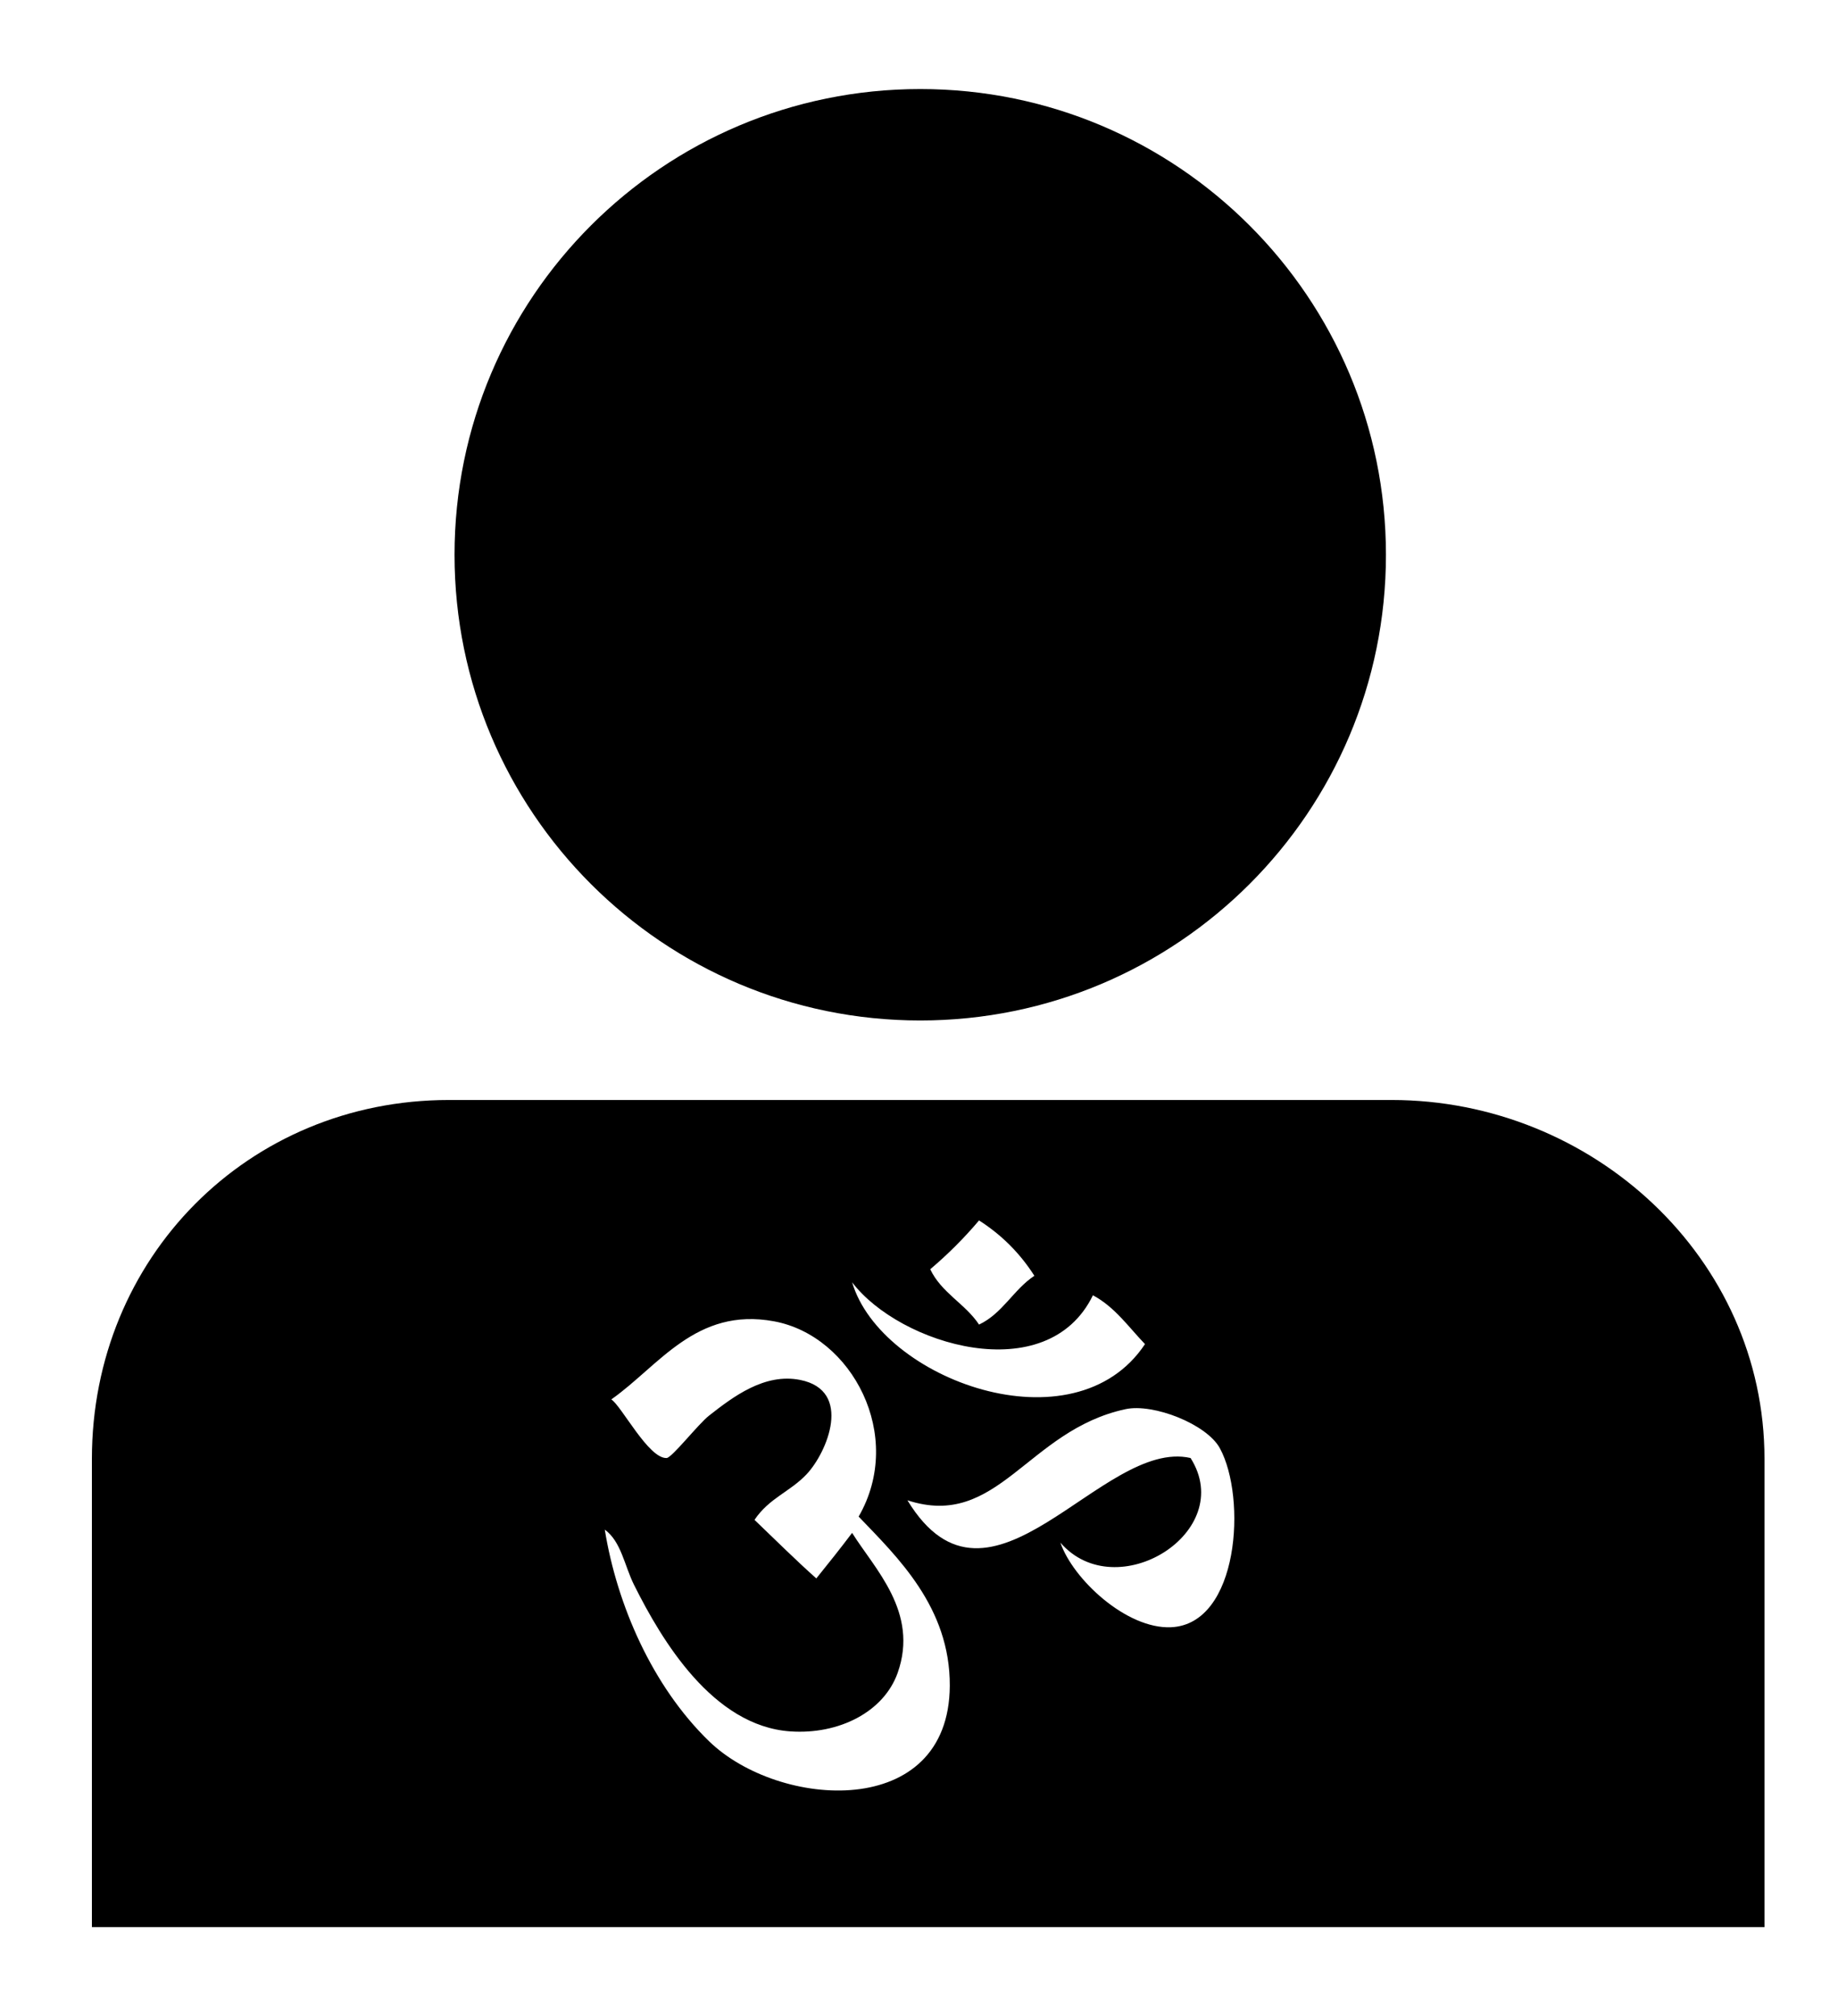 <?xml version="1.0" ?>
<svg xmlns="http://www.w3.org/2000/svg" xmlns:a="http://ns.adobe.com/AdobeSVGViewerExtensions/3.0/" xmlns:ev="http://www.w3.org/2001/xml-events" xmlns:xlink="http://www.w3.org/1999/xlink" baseProfile="full" enable-background="new -5 0 100 100" height="600px" overflow="visible" version="1.1" viewBox="-5 0 100 100" width="547px" x="0px" xml:space="preserve" y="0px">
	<defs/>
	<path d="M 45.07,0.0 C 59.06,0.0 70.405,11.345 70.405,25.339 C 70.405,39.329 59.06,50.674 45.07,50.674 C 31.076,50.674 19.73,39.329 19.73,25.339 C 19.73,11.345 31.076,0.0 45.07,0.0" fill="#000000"/>
	<path d="M 70.713,55.0 L 19.426,55.0 C 8.492,55.0 0.0,63.59 0.0,74.523 L 0.0,100.0 L 91.0,100.0 L 91.0,74.523 C 91.0,63.59 81.643,55.0 70.713,55.0 M 48.267,61.553 C 49.492,62.335 50.494,63.338 51.277,64.564 C 50.141,65.317 49.549,66.613 48.267,67.219 C 47.514,66.083 46.217,65.491 45.612,64.209 C 46.57,63.397 47.455,62.513 48.267,61.553 M 54.463,65.625 C 55.657,66.262 56.399,67.35 57.296,68.281 C 53.445,74.079 42.926,70.216 41.361,64.917 C 43.944,68.32 51.974,70.748 54.463,65.625 M 33.571,89.881 C 30.498,86.896 28.57,82.483 27.904,78.373 C 28.801,79.029 28.973,80.332 29.498,81.384 C 31.008,84.409 33.785,89.058 37.996,89.351 C 40.644,89.535 43.088,88.291 43.84,86.164 C 45.008,82.86 42.576,80.501 41.361,78.551 C 40.727,79.393 40.072,80.213 39.413,81.029 C 38.259,80.001 37.166,78.91 36.05,77.843 C 36.857,76.648 37.973,76.326 38.883,75.364 C 40.003,74.178 41.419,70.801 38.529,70.229 C 36.598,69.847 34.894,71.139 33.572,72.176 C 32.989,72.633 31.557,74.466 31.269,74.479 C 30.284,74.52 28.819,71.651 28.259,71.291 C 30.849,69.47 32.861,66.257 37.112,67.041 C 41.36,67.825 44.248,73.279 41.716,77.665 C 43.817,79.861 46.696,82.592 46.675,86.871 C 46.636,94.221 37.376,93.581 33.571,89.881 M 58.713,83.685 C 56.288,83.793 53.373,81.071 52.693,79.081 C 55.727,82.588 62.331,78.515 59.775,74.478 C 54.932,73.372 48.87,84.176 44.371,76.779 C 49.303,78.39 50.884,72.974 56.234,71.821 C 57.751,71.494 60.653,72.633 61.369,73.946 C 62.835,76.636 62.416,83.521 58.713,83.685" fill="#000000"/>
</svg>
